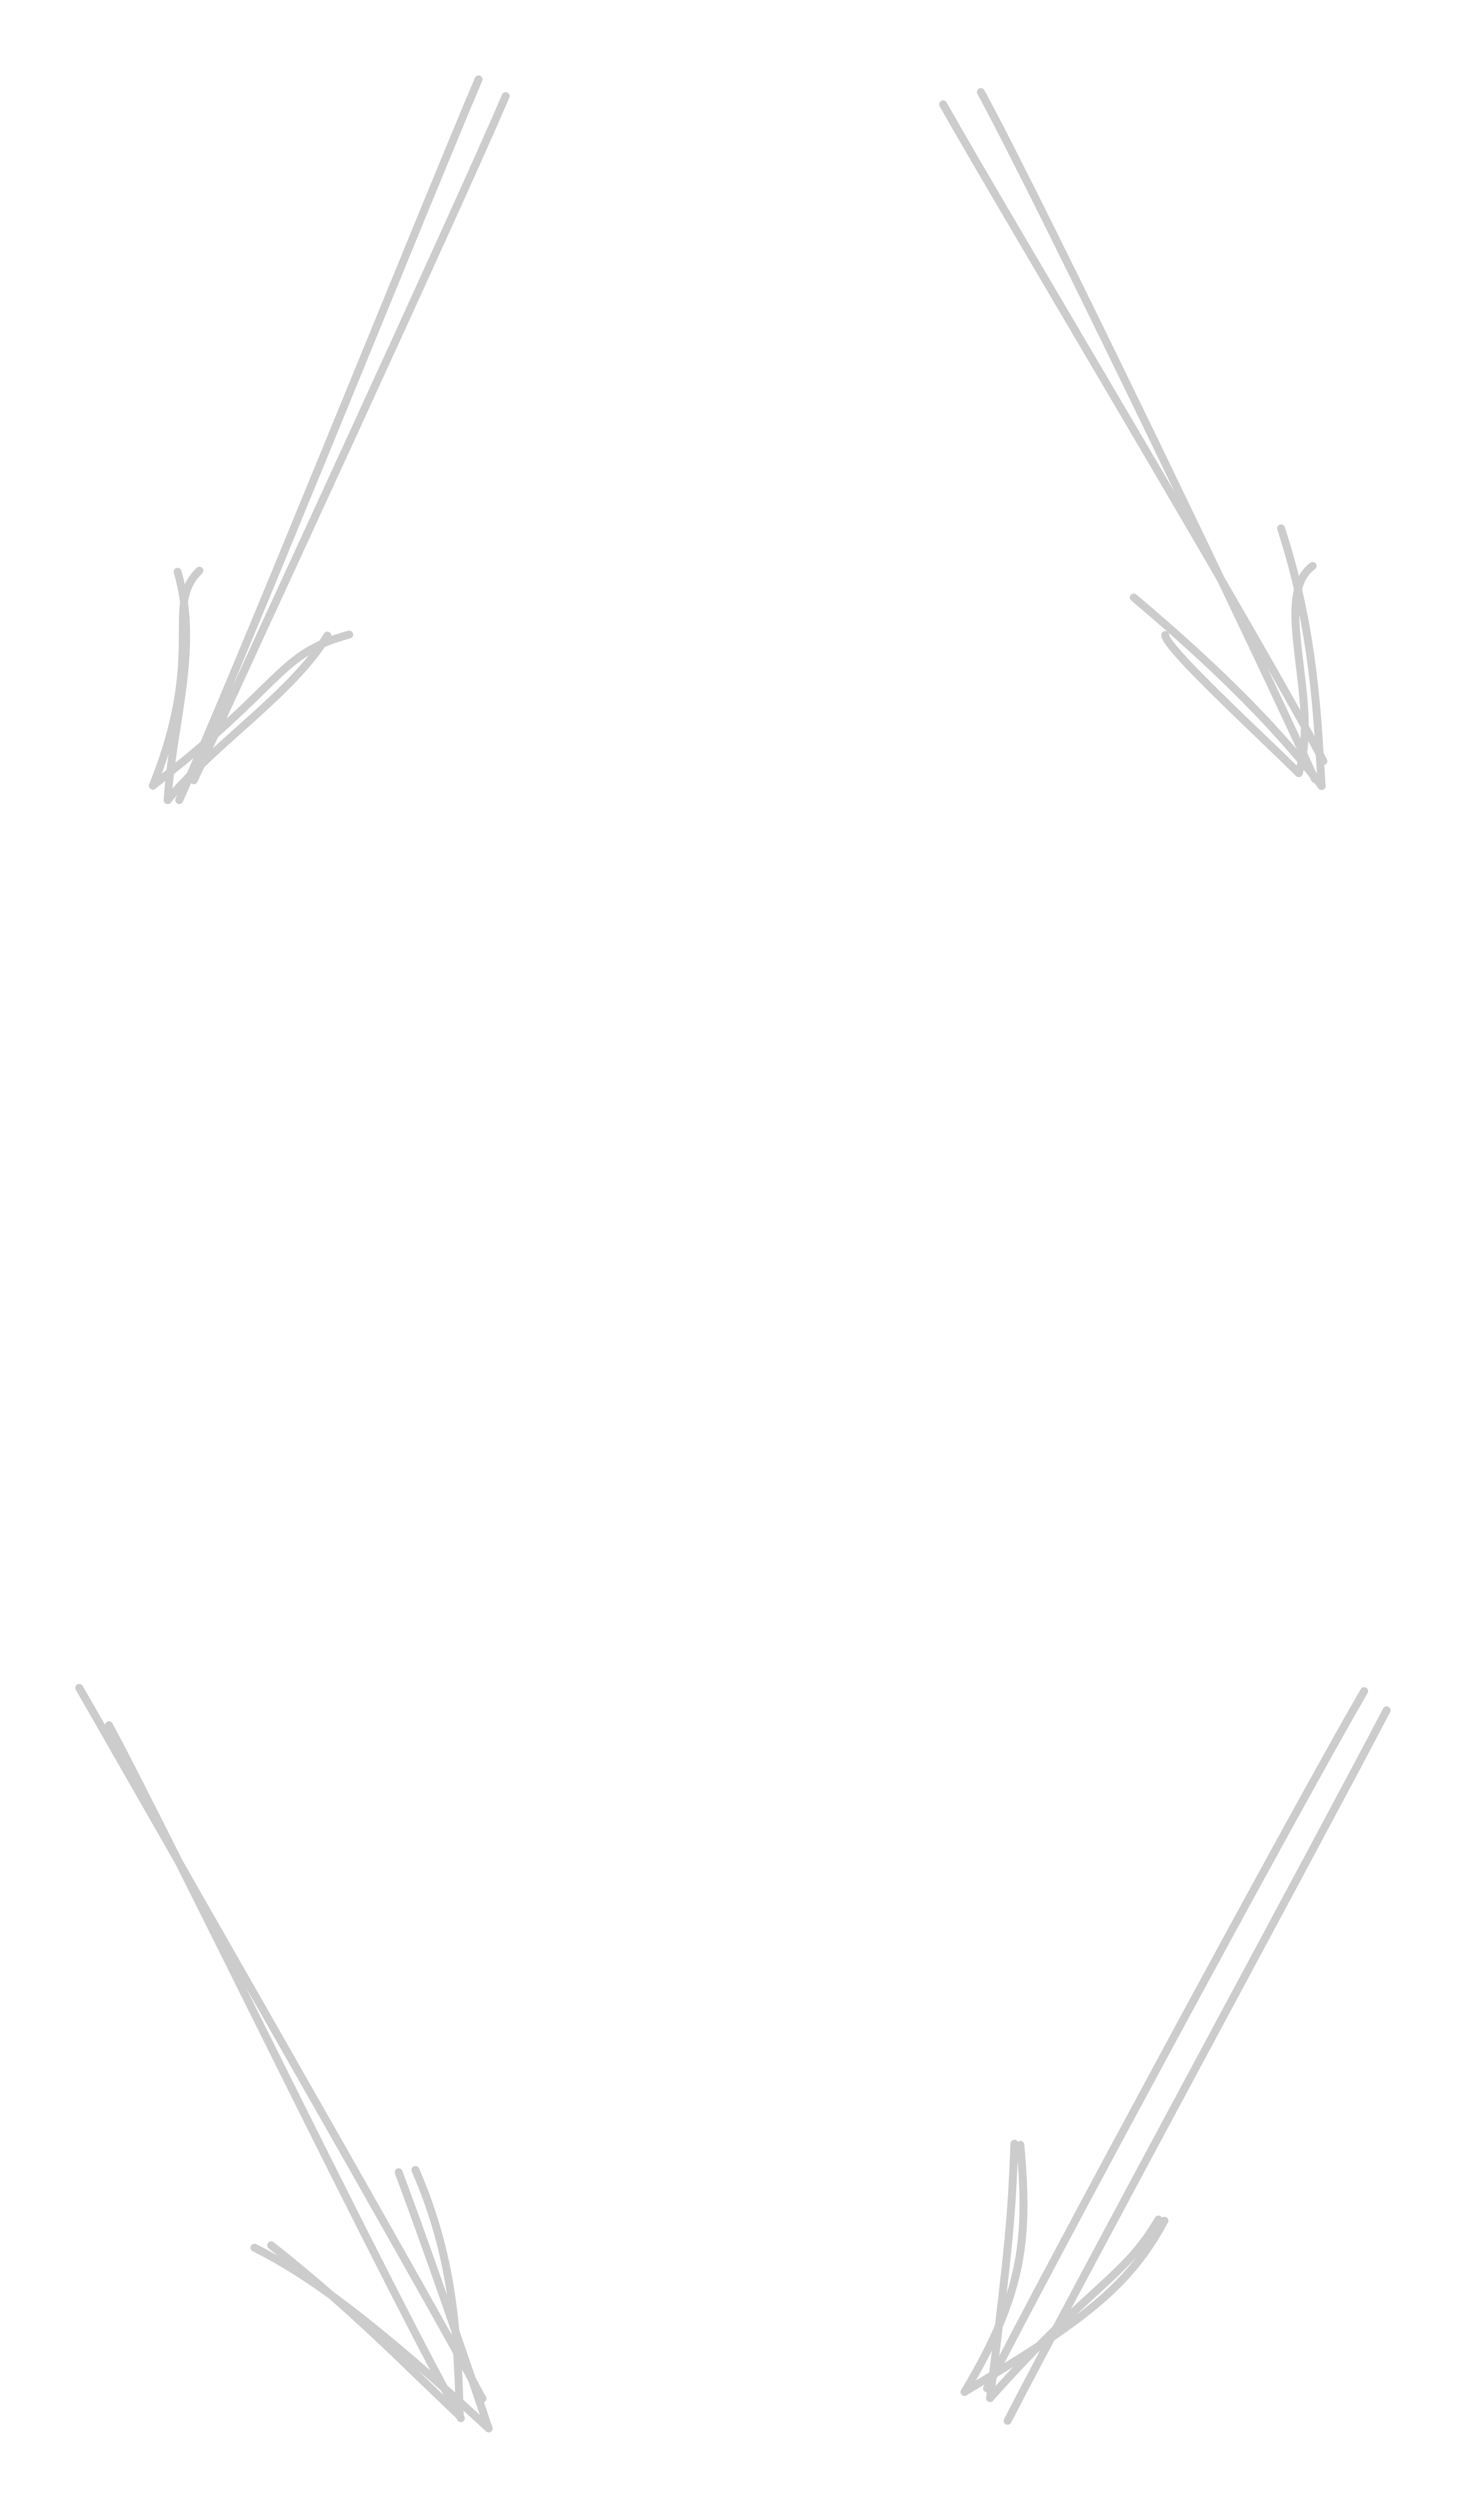 <svg version="1.1" xmlns="http://www.w3.org/2000/svg" viewBox="0 0 184.798 315.139" width="184.798" height="315.139">
  <!-- svg-source:excalidraw -->

  <g stroke-linecap="round"><g transform="translate(119.695 11.464) rotate(0 23.157 43.428)"><path d="M-0.81 1.69 C7.13 15.77, 39.66 70.02, 47.12 84.47 M3.95 0.14 C11.75 14.47, 39.77 72.81, 46.04 86.72" stroke="#cccccc" stroke-width="1" fill="none"></path></g><g transform="translate(119.695 11.464) rotate(0 23.157 43.428)"><path d="M27.19 68.58 C27.16 70.14, 38.77 80.8, 44.02 85.98 M23.22 63.85 C34.44 73.28, 41.83 80.98, 46.9 87.61" stroke="#cccccc" stroke-width="1" fill="none"></path></g><g transform="translate(119.695 11.464) rotate(0 23.157 43.428)"><path d="M45.77 59.87 C40.49 63.78, 46.85 76.9, 44.02 85.98 M41.79 55.14 C45.96 67.9, 46.37 78.87, 46.9 87.61" stroke="#cccccc" stroke-width="1" fill="none"></path></g></g><mask></mask><g stroke-linecap="round"><g transform="translate(173.695 215.464) rotate(0 -24.089 43.688)"><path d="M1.1 0.11 C-6.69 15.08, -38.96 74.64, -46.68 89.68 M-1.74 -2.3 C-9.98 11.88, -41.81 70.85, -49.28 85.57" stroke="#cccccc" stroke-width="1" fill="none"></path></g><g transform="translate(173.695 215.464) rotate(0 -24.089 43.688)"><path d="M-45.07 54.88 C-44.1 66.06, -44.39 73.24, -52.11 86.03 M-45.82 54.74 C-46.19 63.94, -46.41 66.78, -48.89 86.8" stroke="#cccccc" stroke-width="1" fill="none"></path></g><g transform="translate(173.695 215.464) rotate(0 -24.089 43.688)"><path d="M-26.91 64.45 C-31.44 72.86, -37.24 77.14, -52.11 86.03 M-27.67 64.3 C-31.93 71.61, -36.04 72.4, -48.89 86.8" stroke="#cccccc" stroke-width="1" fill="none"></path></g></g><mask></mask><g stroke-linecap="round"><g transform="translate(63.695 11.464) rotate(0 -20.527 43.957)"><path d="M0.05 0.65 C-6.23 15.34, -32.38 71.82, -39.26 86.89 M-3.37 -1.46 C-9.81 13.63, -34.37 74.69, -41.1 89.38" stroke="#cccccc" stroke-width="1" fill="none"></path></g><g transform="translate(63.695 11.464) rotate(0 -20.527 43.957)"><path d="M-38.56 60.47 C-43.16 64.89, -37.6 70.59, -44.42 87.56 M-41.31 60.61 C-38.5 70.18, -42.01 79.81, -42.56 89.39" stroke="#cccccc" stroke-width="1" fill="none"></path></g><g transform="translate(63.695 11.464) rotate(0 -20.527 43.957)"><path d="M-19.68 68.52 C-28.79 70.98, -27.81 74.73, -44.42 87.56 M-22.43 68.65 C-26.5 75.64, -36.79 82.38, -42.56 89.39" stroke="#cccccc" stroke-width="1" fill="none"></path></g></g><mask></mask><g stroke-linecap="round"><g transform="translate(12.695 215.464) rotate(0 22.712 43.315)"><path d="M-2.7 -2.71 C5.49 11.62, 39.92 71.72, 48.12 86.87 M1.04 1.99 C8.86 16.52, 36.92 74.53, 45.4 89.34" stroke="#cccccc" stroke-width="1" fill="none"></path></g><g transform="translate(12.695 215.464) rotate(0 22.712 43.315)"><path d="M19.38 67.85 C26.18 71.26, 33.93 76.81, 48.9 90.62 M21.49 67.55 C31.57 75.49, 37.77 81.97, 45.26 89.07" stroke="#cccccc" stroke-width="1" fill="none"></path></g><g transform="translate(12.695 215.464) rotate(0 22.712 43.315)"><path d="M37.56 58.34 C39.63 63.91, 42.58 71.97, 48.9 90.62 M39.67 58.05 C44.36 68.83, 44.99 78.22, 45.26 89.07" stroke="#cccccc" stroke-width="1" fill="none"></path></g></g><mask></mask></svg>
